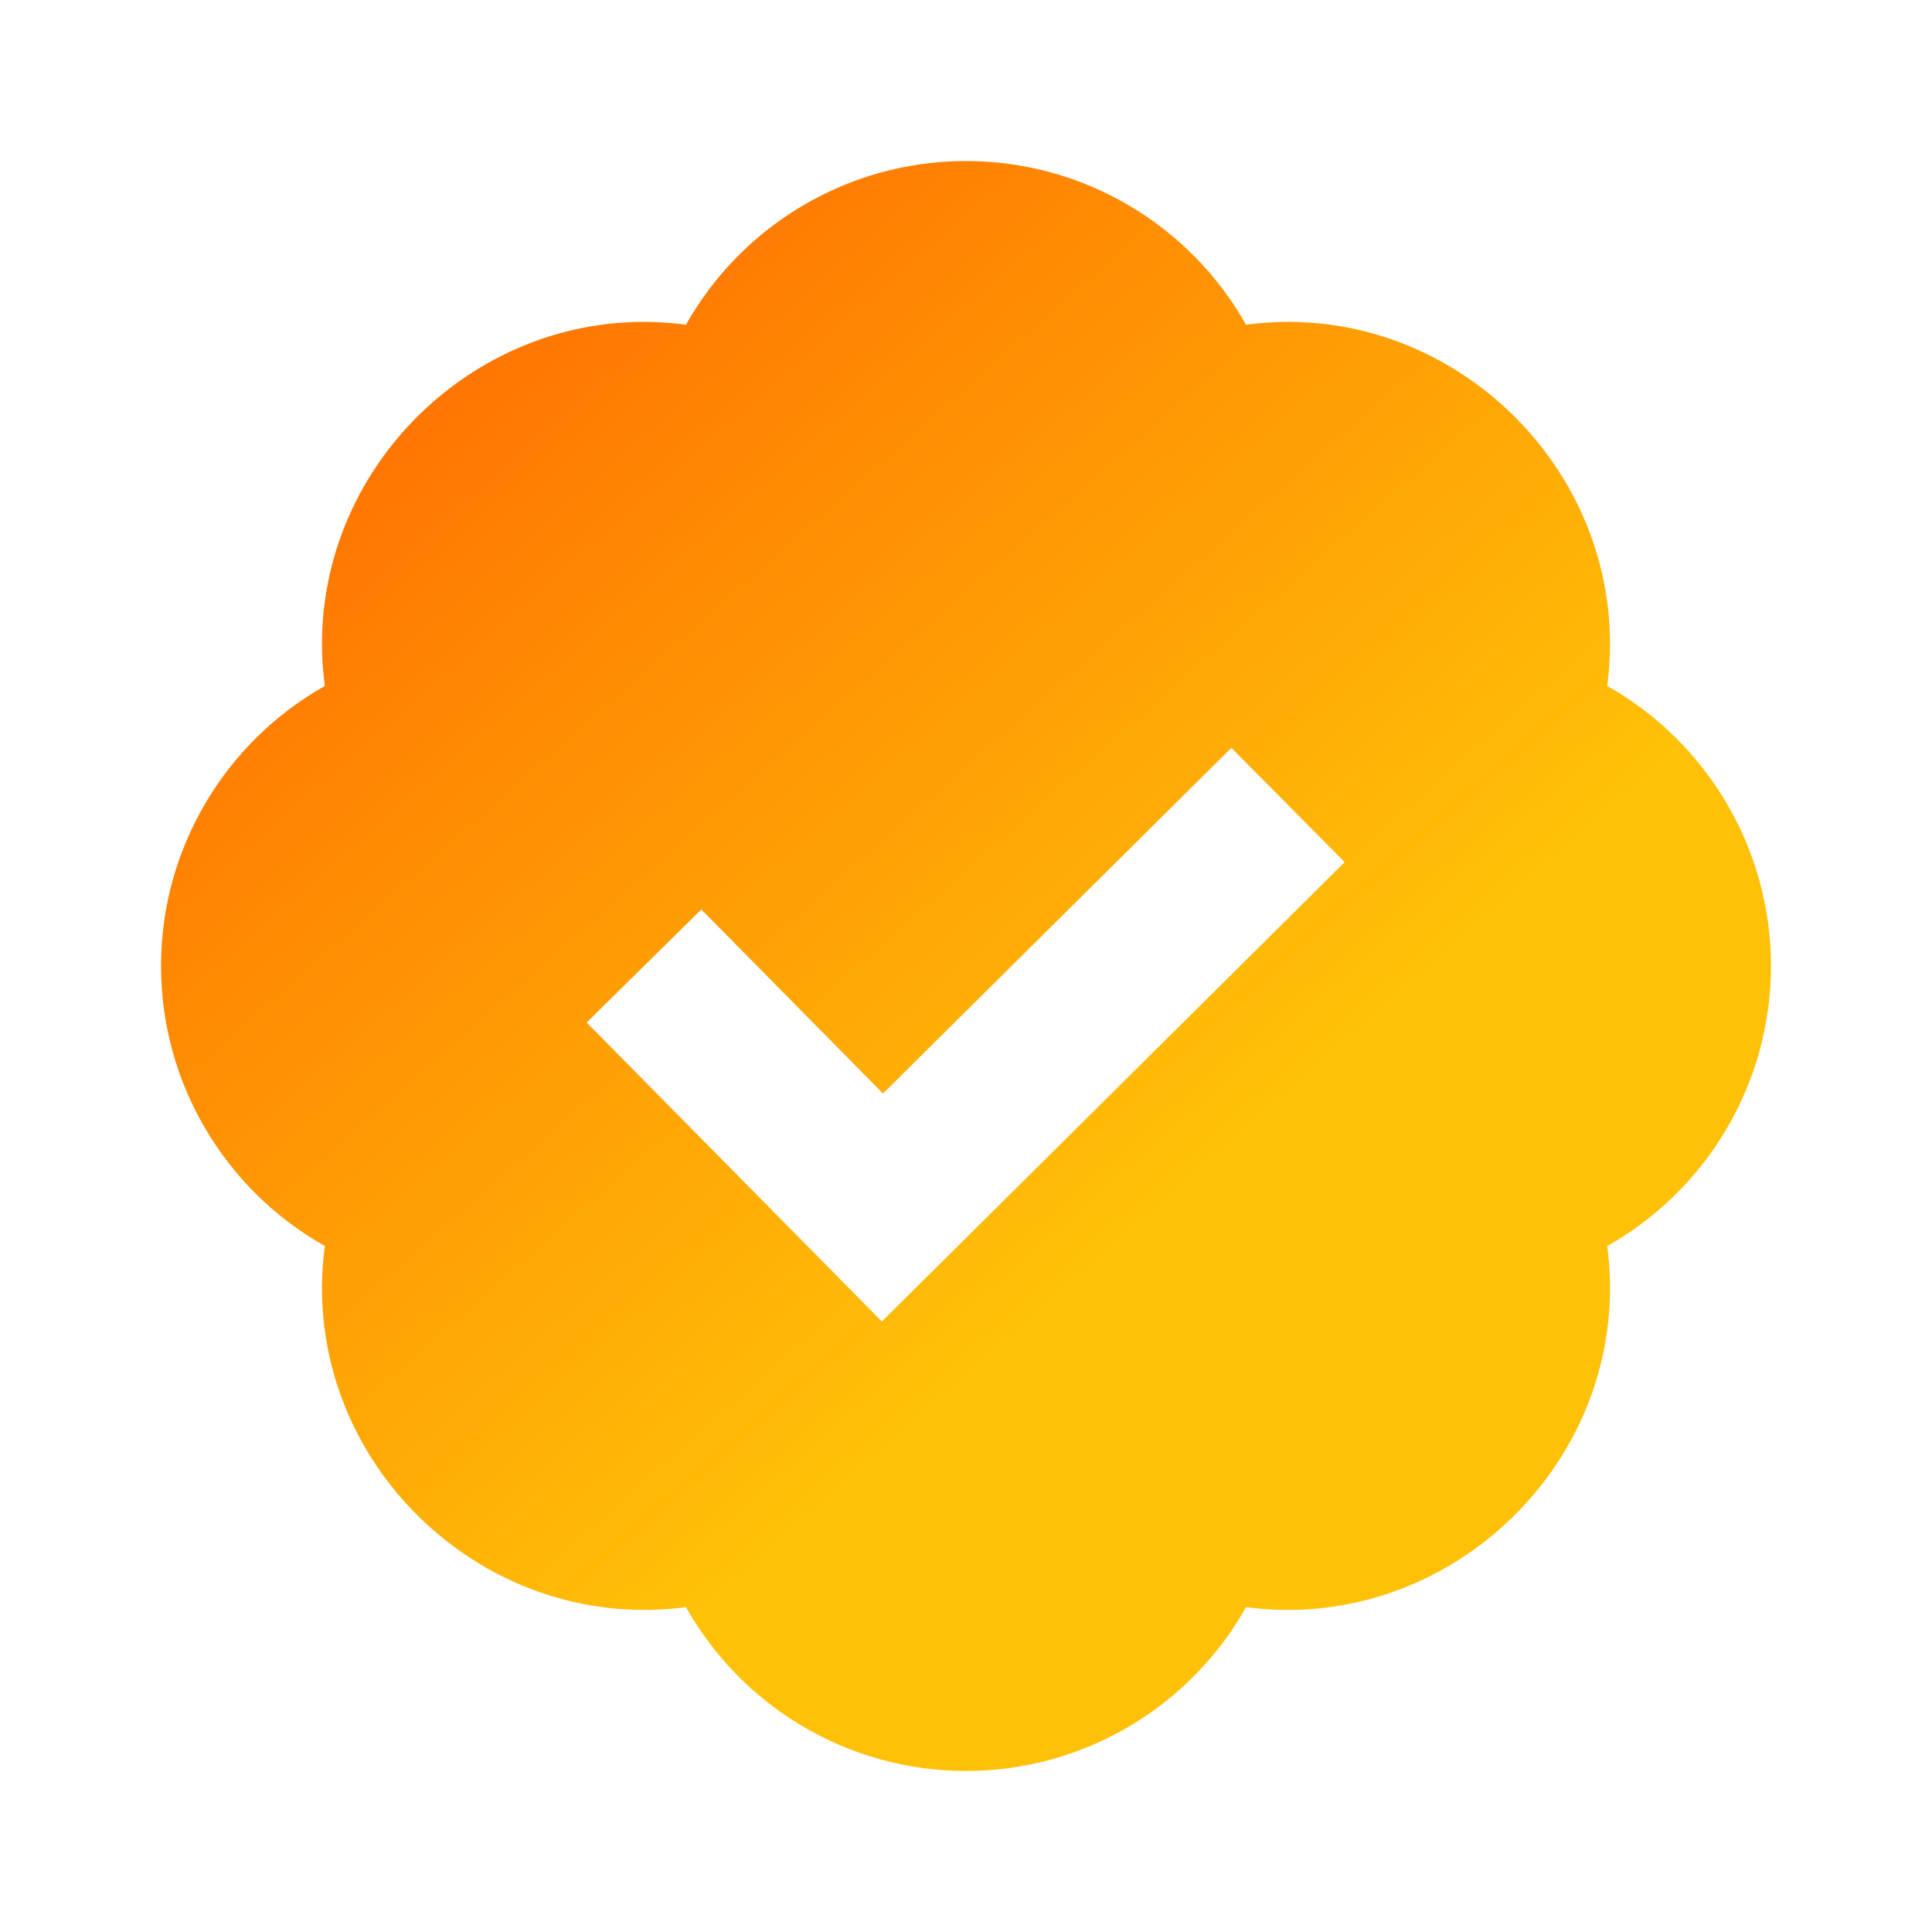 <svg width="20" height="20" viewBox="0 0 20 20" fill="none" xmlns="http://www.w3.org/2000/svg">
<path d="M16.638 7.101C16.657 6.956 16.667 6.811 16.667 6.667C16.667 4.684 14.881 3.093 12.899 3.362C12.322 2.335 11.222 1.667 10 1.667C8.778 1.667 7.678 2.335 7.101 3.362C5.115 3.093 3.333 4.684 3.333 6.667C3.333 6.811 3.343 6.956 3.363 7.101C2.335 7.679 1.667 8.779 1.667 10C1.667 11.221 2.335 12.321 3.363 12.899C3.343 13.043 3.334 13.188 3.333 13.333C3.333 15.316 5.115 16.902 7.101 16.637C7.678 17.665 8.778 18.333 10 18.333C11.222 18.333 12.322 17.665 12.899 16.637C14.881 16.902 16.667 15.316 16.667 13.333C16.667 13.189 16.657 13.044 16.638 12.899C17.665 12.321 18.333 11.221 18.333 10C18.333 8.779 17.665 7.679 16.638 7.101ZM9.129 13.68L6.073 10.585L7.26 9.415L9.141 11.32L12.747 7.742L13.92 8.925L9.129 13.68Z" fill="url(#paint0_linear_38_6)"/>
<defs>
<linearGradient id="paint0_linear_38_6" x1="1.556" y1="1.556" x2="11.556" y2="12.889" gradientUnits="userSpaceOnUse">
<stop stop-color="#FF5C00"/>
<stop offset="1" stop-color="#FFC107"/>
</linearGradient>
</defs>
</svg>
